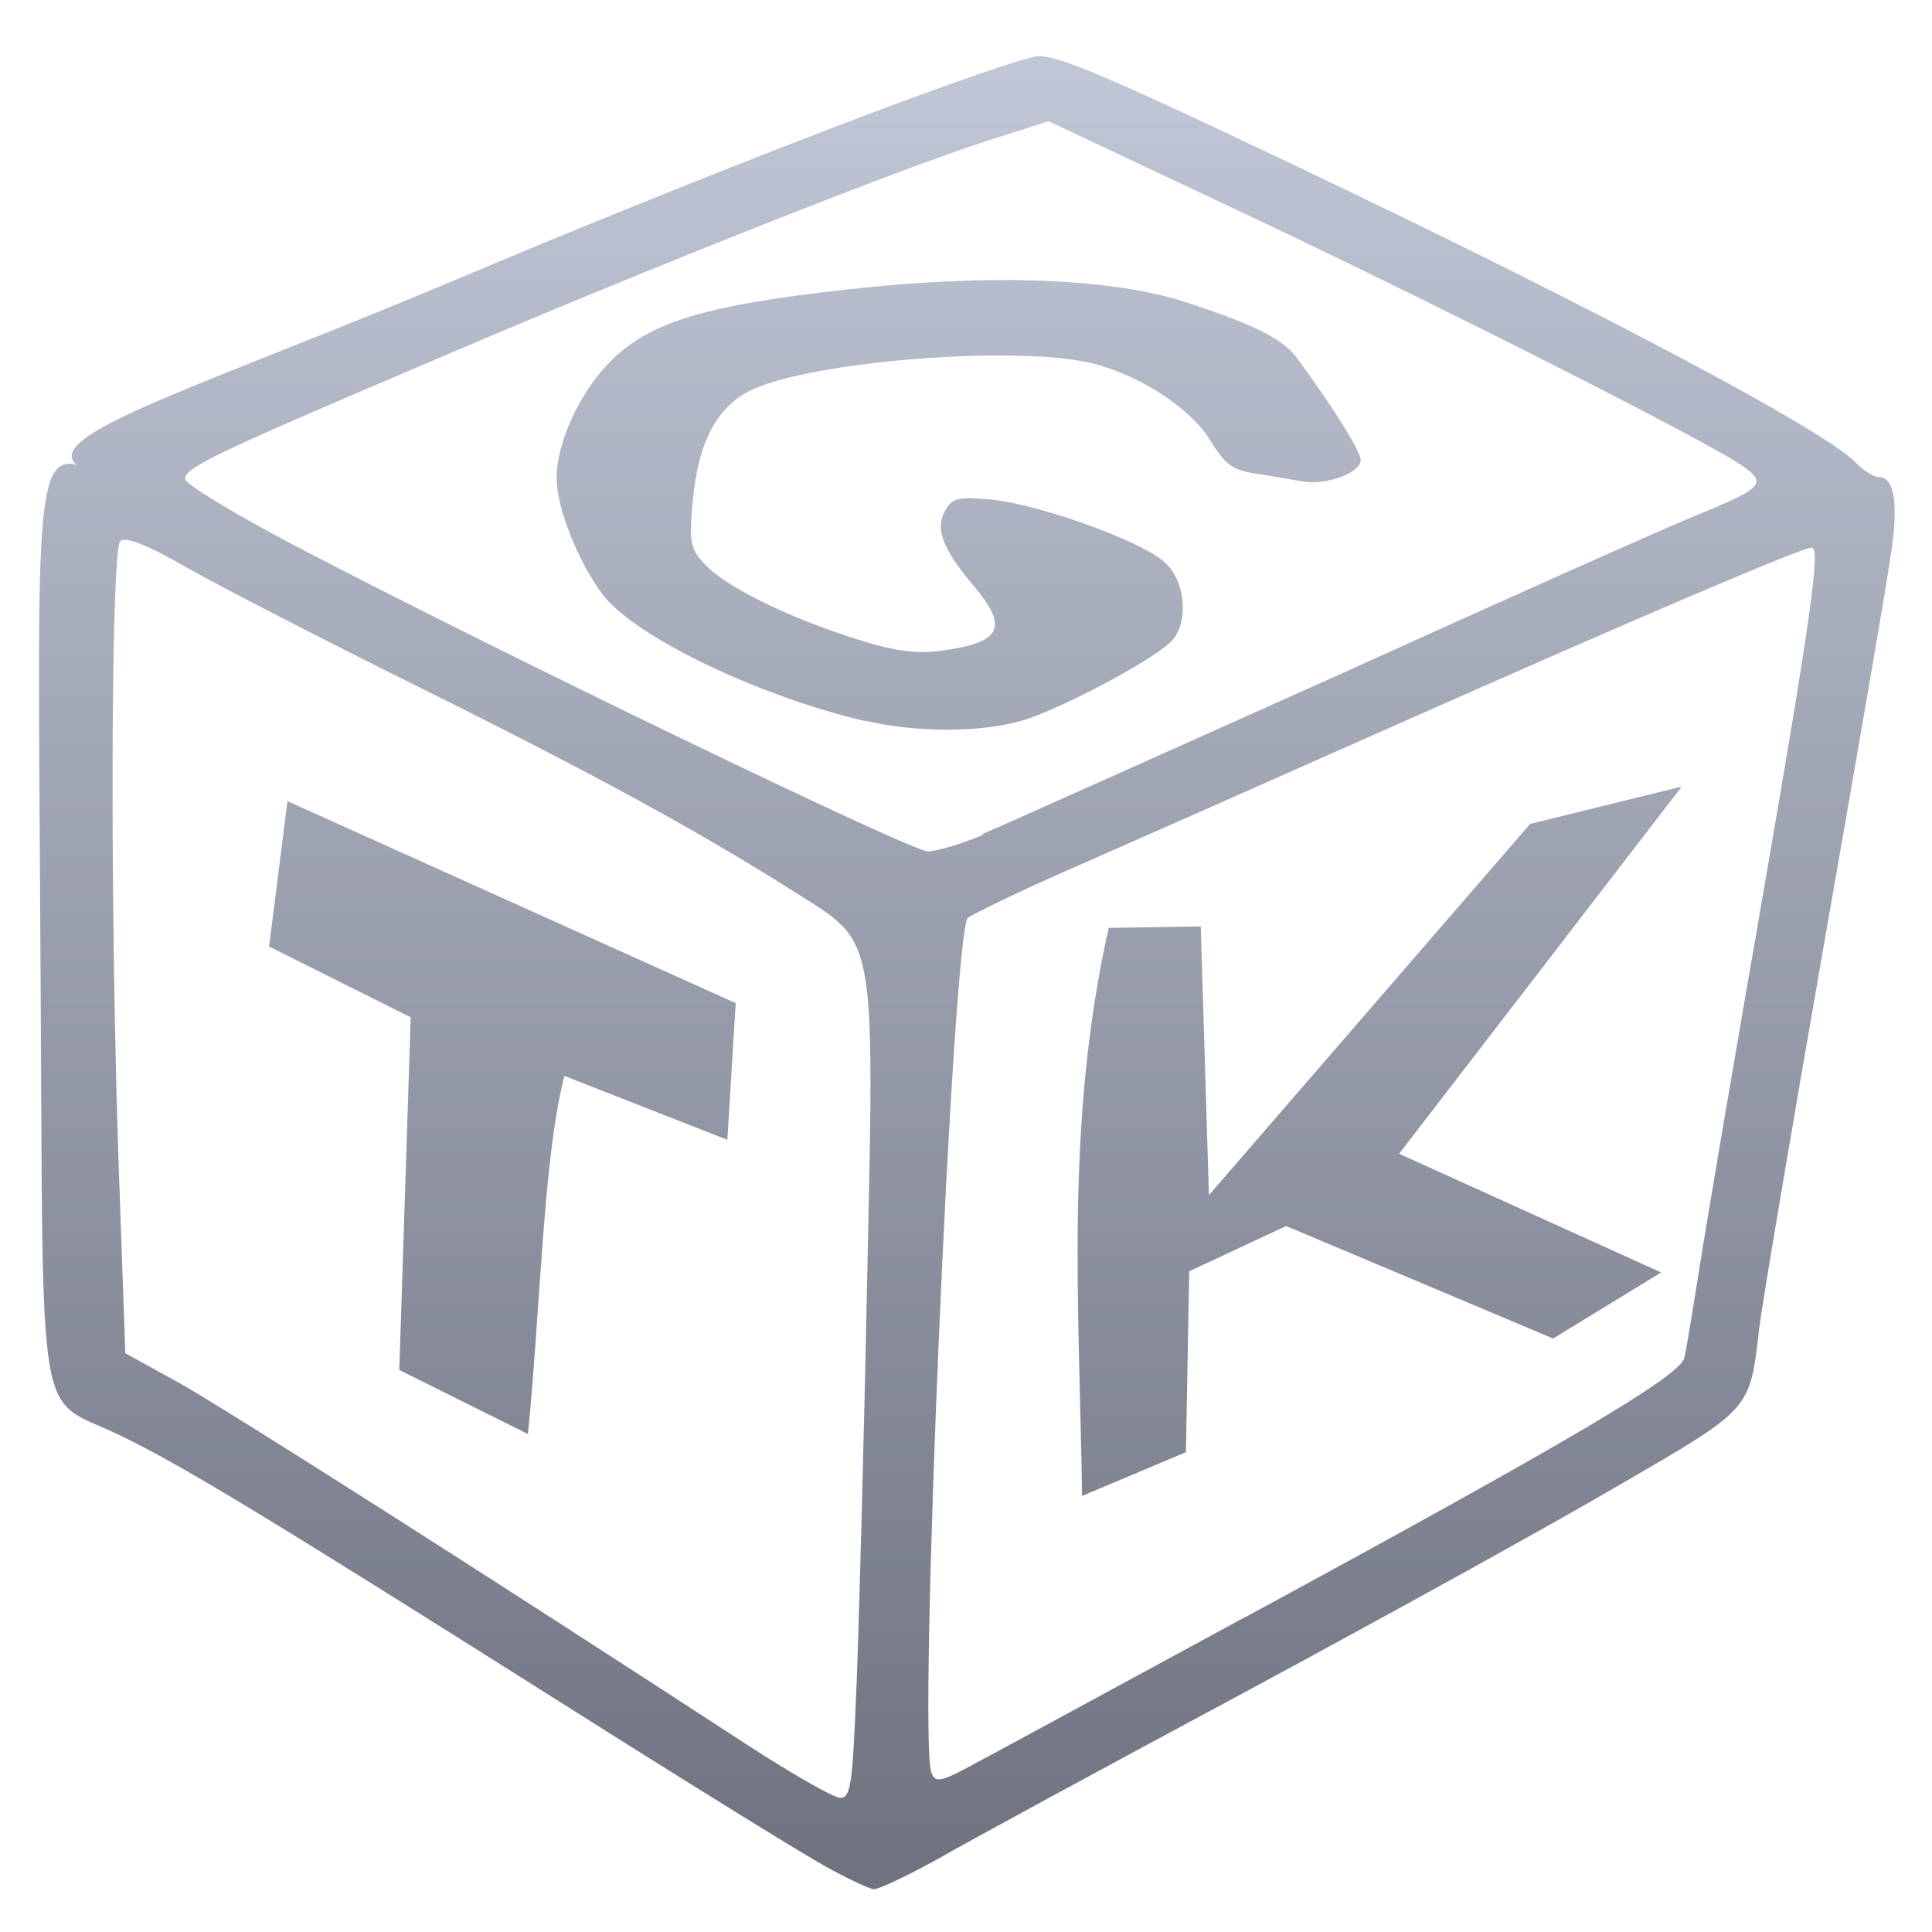 <svg xmlns="http://www.w3.org/2000/svg" xmlns:xlink="http://www.w3.org/1999/xlink" width="64" height="64" viewBox="0 0 64 64" version="1.1"><defs><linearGradient id="linear0" gradientUnits="userSpaceOnUse" x1="0" y1="0" x2="0" y2="1" gradientTransform="matrix(61.472,0,0,60.718,1.292,1.862)"><stop offset="0" style="stop-color:#c1c6d6;stop-opacity:1;"/><stop offset="1" style="stop-color:#6f7380;stop-opacity:1;"/></linearGradient></defs><g id="surface1"><path style=" stroke:none;fill-rule:nonzero;fill:url(#linear0);" d="M 27.301 61.801 C 26.559 61.395 22.605 58.945 18.543 56.375 C 8.887 50.277 5.984 48.508 3.938 47.531 C 1.176 46.203 1.438 47.75 1.344 32.141 C 1.266 17.562 1.078 15.02 2.527 15.398 C 1.391 14.383 6.734 12.789 15.09 9.27 C 23.258 5.82 32.277 2.352 34.27 1.879 C 34.797 1.758 36.09 2.262 40.926 4.547 C 51.57 9.555 60.344 14.152 61.465 15.316 C 61.723 15.586 62.074 15.805 62.254 15.805 C 62.766 15.805 62.906 16.762 62.613 18.52 C 62.492 19.414 61.488 25.191 60.406 31.371 C 59.328 37.539 58.367 43.23 58.277 44 C 57.957 46.734 58.043 46.637 53.633 49.199 C 51.441 50.484 45.859 53.566 41.246 56.051 C 36.633 58.527 32.043 61.016 31.043 61.594 C 30.039 62.148 29.102 62.59 28.941 62.582 C 28.793 62.57 28.051 62.223 27.312 61.809 M 28.379 55.75 C 28.457 53.664 28.621 47.684 28.723 42.477 C 28.973 30.902 29.031 31.262 26.438 29.621 C 23.262 27.602 19.828 25.715 13.973 22.809 C 10.785 21.227 7.293 19.43 6.203 18.809 C 4.859 18.031 4.152 17.77 3.984 17.926 C 3.664 18.223 3.641 30.332 3.938 38.797 L 4.152 44.828 L 5.91 45.797 C 7.426 46.637 16.258 52.262 24.82 57.844 C 26.273 58.785 27.605 59.543 27.824 59.555 C 28.195 59.566 28.242 59.082 28.375 55.762 M 13.227 45.383 L 13.605 33.699 L 8.914 31.355 L 9.523 26.539 L 24.371 33.23 L 24.094 37.758 L 18.699 35.641 C 18 38.25 17.895 43.496 17.488 47.504 L 13.227 45.383 M 41.246 53.574 C 52.02 47.727 55.664 45.582 55.797 44.973 C 55.867 44.695 56.09 43.301 56.316 41.887 C 56.535 40.465 57.488 34.891 58.426 29.492 C 59.988 20.441 60.316 18.137 60.016 18.137 C 59.695 18.137 53.926 20.605 46.559 23.875 C 42.008 25.898 36.961 28.129 35.336 28.84 C 33.703 29.555 32.242 30.277 32.062 30.402 C 31.562 30.84 30.402 57.645 30.855 58.723 C 30.992 59.078 31.172 59.035 32.422 58.352 C 33.211 57.934 37.172 55.777 41.234 53.574 M 35.844 49.555 C 35.762 43.359 35.266 37.23 36.727 30.738 L 39.777 30.688 L 40.047 39.59 L 50.688 27.293 L 55.711 26.055 L 46.348 38.219 L 55.027 42.152 L 51.449 44.34 L 42.605 40.613 L 39.395 42.113 L 39.285 48.105 M 32.531 27.633 C 33.25 27.336 38.492 24.973 44.207 22.418 C 49.91 19.832 55.293 17.43 56.176 17.078 C 58.516 16.117 58.609 15.992 57.484 15.281 C 55.762 14.211 46.992 9.785 40.836 6.891 L 34.734 4.016 L 32.684 4.672 C 29.805 5.598 21.574 8.848 14.531 11.863 C 7.117 15.016 6.129 15.488 6.129 15.863 C 6.129 16.031 7.762 17.02 9.773 18.078 C 16.195 21.445 30.172 28.203 30.734 28.203 C 31.035 28.203 31.859 27.949 32.586 27.648 M 28.676 23.891 C 25.102 23.059 21.039 21.09 19.977 19.711 C 19.148 18.605 18.438 16.824 18.438 15.836 C 18.438 14.641 19.227 12.949 20.258 11.934 C 21.57 10.652 23.391 10.105 28.121 9.582 C 32.82 9.059 36.875 9.215 39.297 10.016 C 41.586 10.766 42.508 11.23 42.977 11.879 C 44.207 13.551 45.074 14.953 45.074 15.242 C 45.074 15.664 43.938 16.086 43.129 15.945 C 42.777 15.879 42.086 15.766 41.578 15.684 C 40.828 15.578 40.566 15.367 40.105 14.609 C 39.469 13.551 37.816 12.453 36.215 12.043 C 33.754 11.426 26.988 11.949 24.922 12.906 C 23.75 13.449 23.121 14.648 22.945 16.637 C 22.82 17.996 22.867 18.203 23.406 18.75 C 24.125 19.477 26.133 20.461 28.371 21.172 C 29.609 21.566 30.336 21.668 31.191 21.555 C 33.191 21.285 33.426 20.793 32.242 19.391 C 31.219 18.176 30.973 17.516 31.305 16.918 C 31.543 16.496 31.742 16.445 32.855 16.551 C 34.441 16.711 37.809 17.918 38.582 18.629 C 39.285 19.238 39.395 20.691 38.777 21.266 C 38.094 21.93 35.031 23.539 33.832 23.879 C 32.441 24.27 30.371 24.27 28.684 23.879 "/></g></svg>
